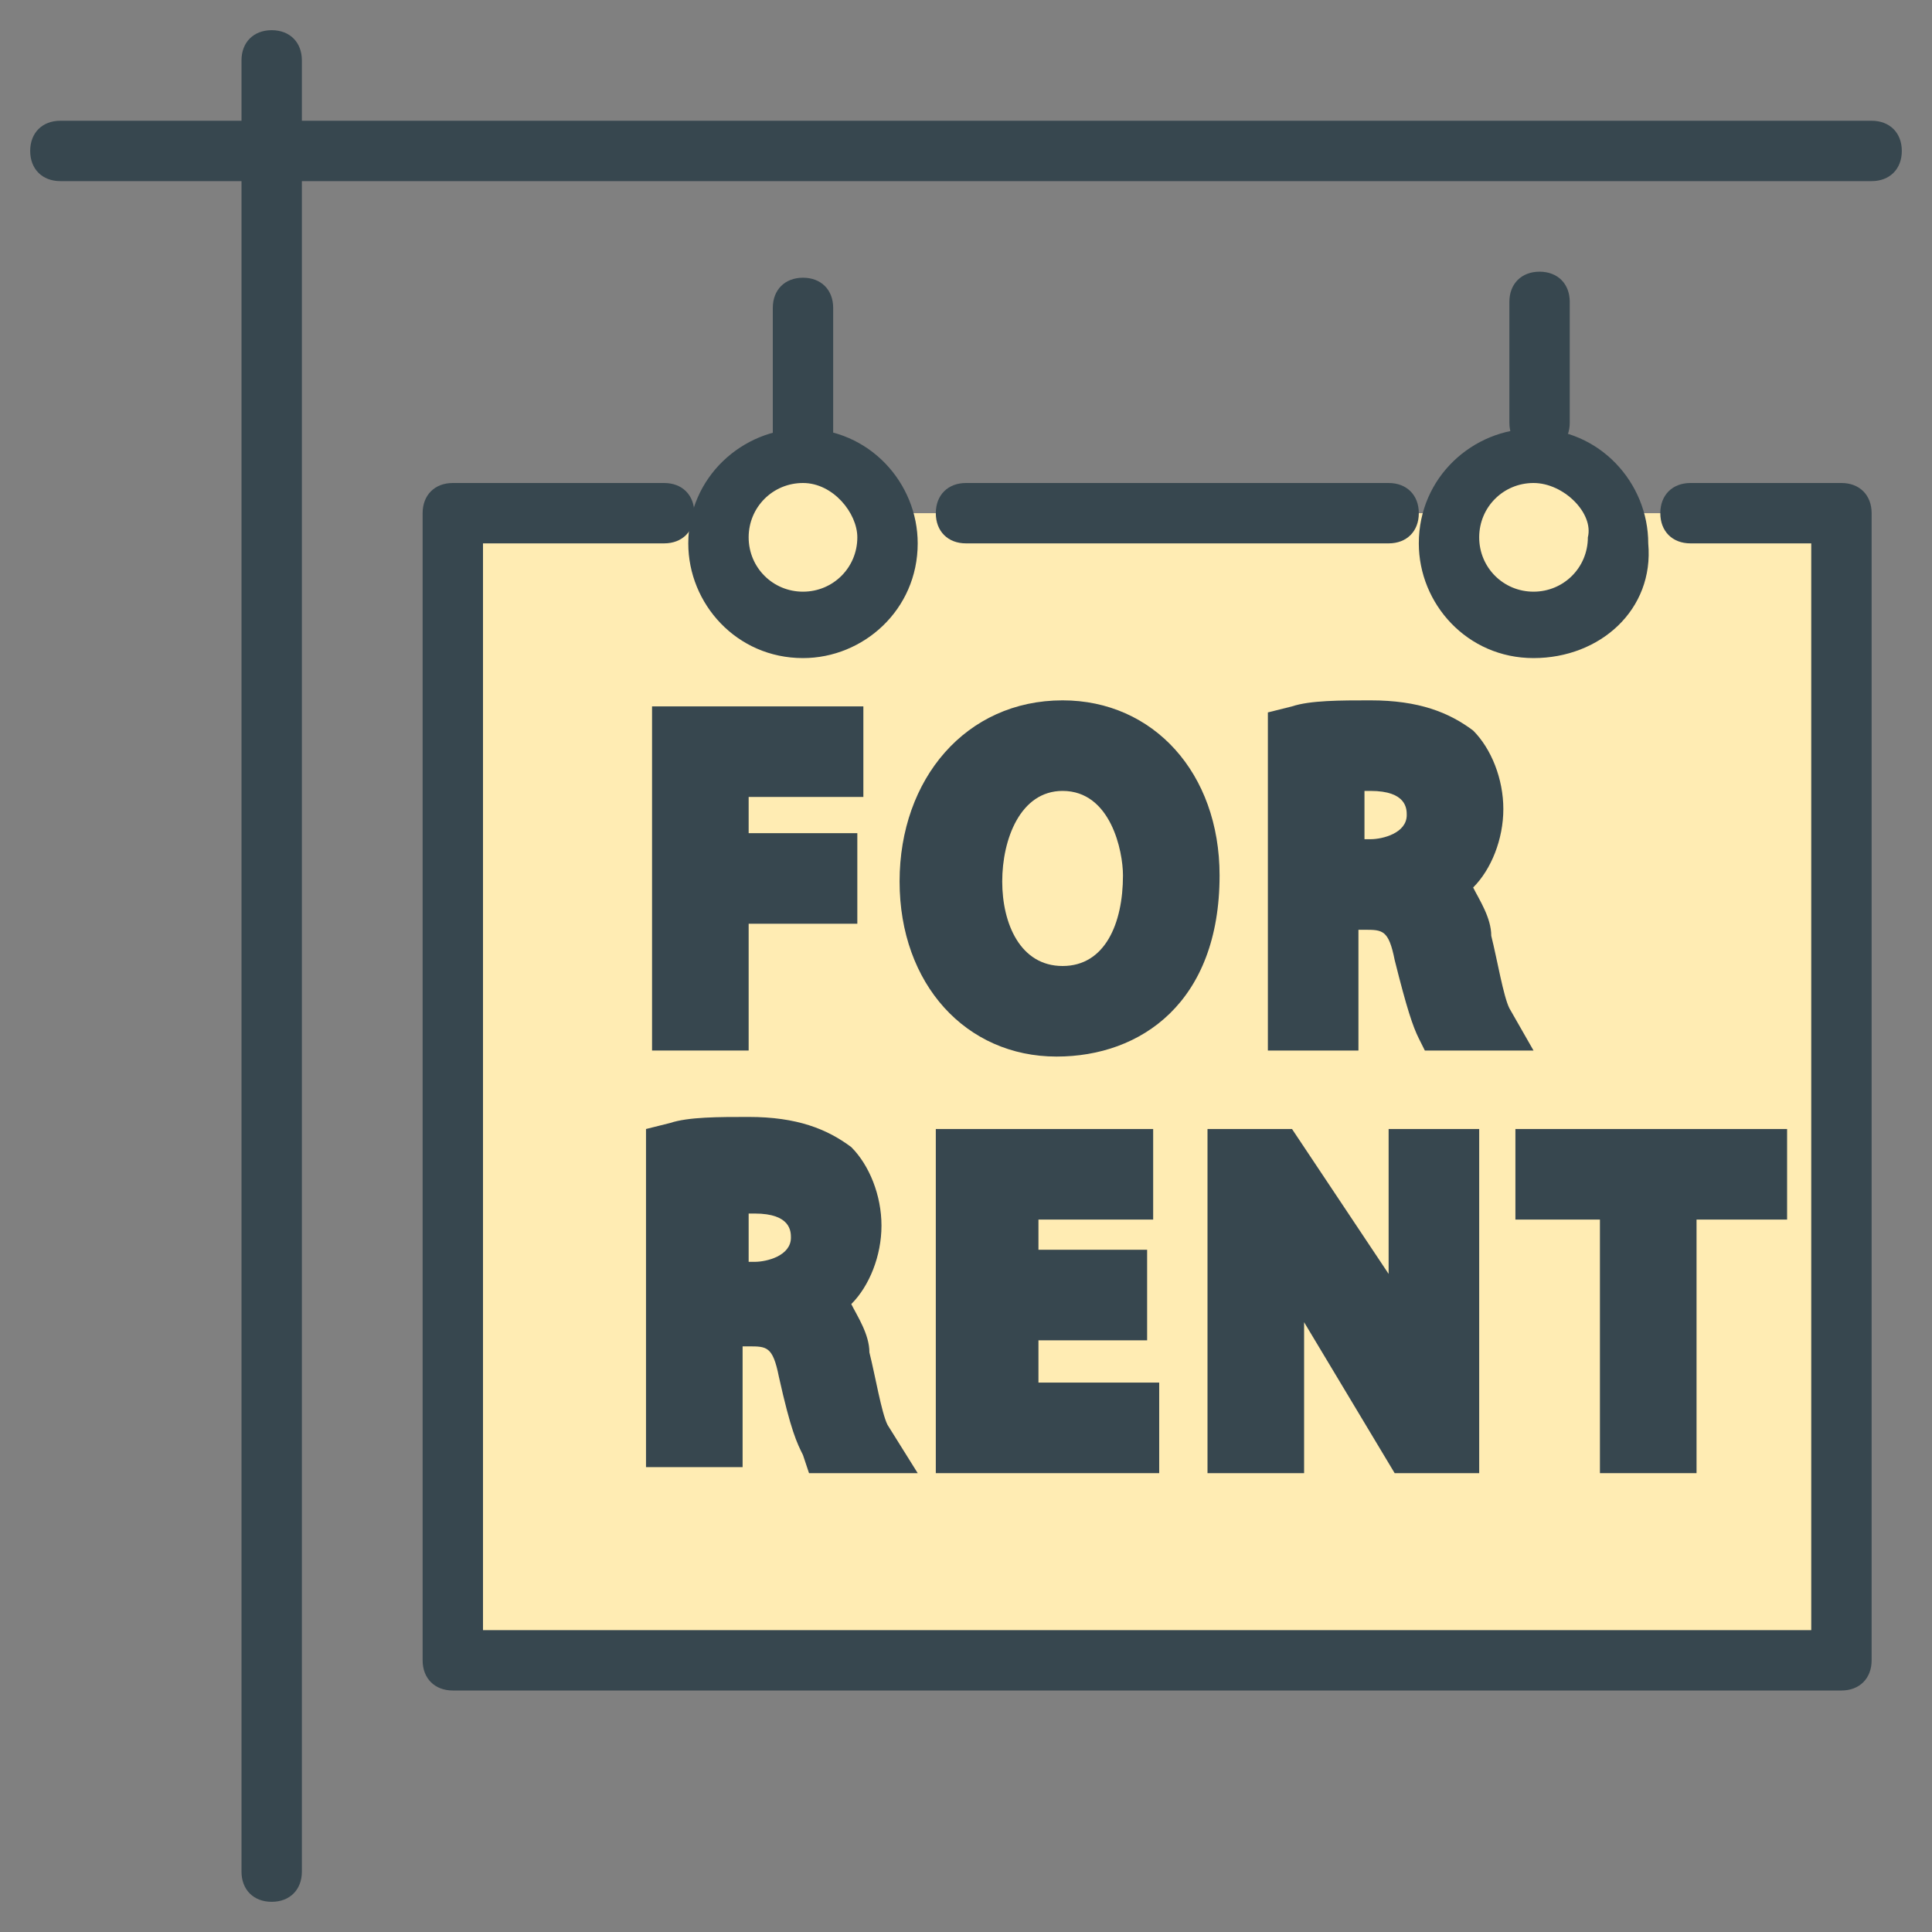 <?xml version="1.0" encoding="utf-8"?>
<!-- Generator: Adobe Illustrator 16.0.0, SVG Export Plug-In . SVG Version: 6.00 Build 0)  -->
<!DOCTYPE svg PUBLIC "-//W3C//DTD SVG 1.1//EN" "http://www.w3.org/Graphics/SVG/1.1/DTD/svg11.dtd">
<svg version="1.1" id="Layer_1" xmlns="http://www.w3.org/2000/svg" xmlns:xlink="http://www.w3.org/1999/xlink" x="0px" y="0px"
	 width="32px" height="32px" viewBox="0 0 32 32" enable-background="new 0 0 32 32" xml:space="preserve">
<rect x="0" y="0" width="32" height="32" fill="#808080" stroke="none"/>
<g>
	<g>
		<g>
			<line fill="#FFFFFF" x1="4.5" y1="31" x2="4.5" y2="1"/>
			<path fill="#37474F" d="M4.5,31.5C4.2,31.5,4,31.3,4,31V1c0-0.3,0.2-0.5,0.5-0.5S5,0.7,5,1v30C5,31.3,4.8,31.5,4.5,31.5z"/>
		</g>
		<g>
			<line fill="#FFFFFF" x1="31" y1="2.5" x2="1" y2="2.5"/>
			<path fill="#37474F" d="M31,3H1C0.7,3,0.5,2.8,0.5,2.5S0.7,2,1,2h30c0.3,0,0.5,0.2,0.5,0.5S31.3,3,31,3z"/>
		</g>
		<g>
			<polyline fill="#FFECB3" points="28,8.5 30.5,8.5 30.5,27.5 7.5,27.5 7.5,8.5 11,8.5 			"/>
			<path fill="#37474F" d="M30.5,28h-23C7.2,28,7,27.8,7,27.5v-19C7,8.2,7.2,8,7.5,8H11c0.3,0,0.5,0.2,0.5,0.5S11.3,9,11,9H8v18h22
				V9h-2c-0.3,0-0.5-0.2-0.5-0.5S27.7,8,28,8h2.5C30.8,8,31,8.2,31,8.5v19C31,27.8,30.8,28,30.5,28z"/>
		</g>
		<g>
			<line fill="#FFECB3" x1="16" y1="8.5" x2="23" y2="8.5"/>
			<path fill="#37474F" d="M23,9h-7c-0.3,0-0.5-0.2-0.5-0.5S15.7,8,16,8h7c0.3,0,0.5,0.2,0.5,0.5S23.3,9,23,9z"/>
		</g>
		<g>
			<g>
				<circle fill="#FFECB3" cx="13.3" cy="9" r="1.4"/>
				<path fill="#37474F" d="M13.3,10.9c-1.1,0-1.9-0.9-1.9-1.9c0-1.1,0.9-1.9,1.9-1.9c1.1,0,1.9,0.9,1.9,1.9
					C15.2,10.1,14.3,10.9,13.3,10.9z M13.3,8c-0.5,0-0.9,0.4-0.9,0.9c0,0.5,0.4,0.9,0.9,0.9c0.5,0,0.9-0.4,0.9-0.9
					C14.2,8.5,13.8,8,13.3,8z"/>
			</g>
			<g>
				<circle fill="#FFECB3" cx="25.4" cy="9" r="1.4"/>
				<path fill="#37474F" d="M25.4,10.9c-1.1,0-1.9-0.9-1.9-1.9c0-1.1,0.9-1.9,1.9-1.9c1.1,0,1.9,0.9,1.9,1.9
					C27.4,10.1,26.5,10.9,25.4,10.9z M25.4,8c-0.5,0-0.9,0.4-0.9,0.9c0,0.5,0.4,0.9,0.9,0.9s0.9-0.4,0.9-0.9C26.4,8.5,25.9,8,25.4,8
					z"/>
			</g>
		</g>
		<g>
			<line fill="#FFECB3" x1="13.3" y1="5.2" x2="13.3" y2="7.5"/>
			<path fill="#37474F" d="M13.3,8L13.3,8c-0.3,0-0.5-0.2-0.5-0.5l0-2.4c0-0.3,0.2-0.5,0.5-0.5l0,0c0.3,0,0.5,0.2,0.5,0.5l0,2.4
				C13.8,7.8,13.5,8,13.3,8z"/>
		</g>
		<g>
			<line fill="#FFECB3" x1="25.5" y1="5" x2="25.5" y2="7"/>
			<path fill="#37474F" d="M25.5,7.5C25.2,7.5,25,7.3,25,7V5c0-0.3,0.2-0.5,0.5-0.5S26,4.7,26,5v2C26,7.3,25.8,7.5,25.5,7.5z"/>
		</g>
	</g>
	<g>
		<g>
			<path d="M11.3,12.2h2.5v0.5h-1.9v1.6h1.8v0.5h-1.8v2.1h-0.6V12.2z"/>
			<polygon fill="#37474F" points="12.4,17.4 10.8,17.4 10.8,11.7 14.3,11.7 14.3,13.2 12.4,13.2 12.4,13.8 14.2,13.8 14.2,15.3 
				12.4,15.3 			"/>
		</g>
		<g>
			<path d="M19.7,14.5c0,1.6-1,2.5-2.2,2.5c-1.2,0-2.1-1-2.1-2.4c0-1.5,0.9-2.5,2.2-2.5C18.9,12.1,19.7,13.1,19.7,14.5z M16.1,14.6
				c0,1,0.5,1.9,1.5,1.9c1,0,1.5-0.9,1.5-2c0-0.9-0.5-1.9-1.5-1.9C16.6,12.6,16.1,13.6,16.1,14.6z"/>
			<path fill="#37474F" d="M17.5,17.5c-1.5,0-2.6-1.2-2.6-2.9c0-1.7,1.1-3,2.7-3c1.5,0,2.6,1.2,2.6,2.9
				C20.2,16.6,18.9,17.5,17.5,17.5z M17.6,13.1c-0.7,0-1,0.8-1,1.5c0,0.7,0.3,1.4,1,1.4c0.7,0,1-0.7,1-1.5
				C18.6,14.1,18.4,13.1,17.6,13.1z"/>
		</g>
		<g>
			<path d="M21.5,12.3c0.3-0.1,0.8-0.1,1.2-0.1c0.7,0,1.1,0.1,1.4,0.4c0.2,0.2,0.4,0.5,0.4,0.9c0,0.6-0.4,1-0.9,1.2v0
				c0.4,0.1,0.6,0.5,0.7,1c0.2,0.7,0.3,1.1,0.4,1.3H24c-0.1-0.1-0.2-0.5-0.3-1.1c-0.1-0.7-0.4-0.9-0.9-0.9h-0.6v2h-0.6V12.3z
				 M22.1,14.4h0.6c0.7,0,1.1-0.4,1.1-0.9c0-0.6-0.4-0.9-1.1-0.9c-0.3,0-0.5,0-0.6,0.1V14.4z"/>
			<path fill="#37474F" d="M25.4,17.4h-1.8l-0.1-0.2c-0.1-0.2-0.2-0.5-0.4-1.3c-0.1-0.5-0.2-0.5-0.5-0.5h-0.1v2H21v-5.6l0.4-0.1
				c0.3-0.1,0.8-0.1,1.3-0.1c0.8,0,1.3,0.2,1.7,0.5c0.3,0.3,0.5,0.8,0.5,1.3c0,0.5-0.2,1-0.5,1.3c0.1,0.2,0.3,0.5,0.3,0.8
				c0.1,0.4,0.2,1,0.3,1.2L25.4,17.4z M22.6,13.9h0.1c0.2,0,0.6-0.1,0.6-0.4c0-0.1,0-0.4-0.6-0.4c0,0-0.1,0-0.1,0V13.9z"/>
		</g>
		<g>
			<path d="M11.3,19.3c0.3-0.1,0.8-0.1,1.2-0.1c0.7,0,1.1,0.1,1.4,0.4c0.2,0.2,0.4,0.5,0.4,0.9c0,0.6-0.4,1-0.9,1.2v0
				c0.4,0.1,0.6,0.5,0.7,1c0.2,0.7,0.3,1.1,0.4,1.3h-0.6c-0.1-0.1-0.2-0.5-0.3-1.1c-0.1-0.7-0.4-0.9-0.9-0.9h-0.6v2h-0.6V19.3z
				 M11.9,21.4h0.6c0.7,0,1.1-0.4,1.1-0.9c0-0.6-0.4-0.9-1.1-0.9c-0.3,0-0.5,0-0.6,0.1V21.4z"/>
			<path fill="#37474F" d="M15.2,24.4h-1.8l-0.1-0.3c-0.1-0.2-0.2-0.4-0.4-1.3c-0.1-0.5-0.2-0.5-0.5-0.5h-0.1v2h-1.6v-5.6l0.4-0.1
				c0.3-0.1,0.8-0.1,1.3-0.1c0.8,0,1.3,0.2,1.7,0.5c0.3,0.3,0.5,0.8,0.5,1.3c0,0.5-0.2,1-0.5,1.3c0.1,0.2,0.3,0.5,0.3,0.8
				c0.1,0.4,0.2,1,0.3,1.2L15.2,24.4z M12.4,20.9h0.1c0.2,0,0.6-0.1,0.6-0.4c0-0.1,0-0.4-0.6-0.4c0,0-0.1,0-0.1,0V20.9z"/>
		</g>
		<g>
			<path d="M18.5,21.7h-1.8v1.7h2v0.5H16v-4.7h2.5v0.5h-1.9v1.5h1.8V21.7z"/>
			<polygon fill="#37474F" points="19.2,24.4 15.5,24.4 15.5,18.7 19.1,18.7 19.1,20.2 17.2,20.2 17.2,20.7 19,20.7 19,22.2 
				17.2,22.2 17.2,22.9 19.2,22.9 			"/>
		</g>
		<g>
			<path d="M20.5,23.9v-4.7h0.7l1.5,2.4c0.4,0.6,0.6,1.1,0.8,1.5l0,0c-0.1-0.6-0.1-1.2-0.1-1.9v-2H24v4.7h-0.6l-1.5-2.4
				C21.6,21,21.3,20.5,21,20l0,0c0,0.6,0,1.2,0,1.9v2H20.5z"/>
			<polygon fill="#37474F" points="24.5,24.4 23.1,24.4 21.6,21.9 21.6,21.9 21.6,24.4 20,24.4 20,18.7 21.4,18.7 23,21.1 23,18.7 
				24.5,18.7 			"/>
		</g>
		<g>
			<path d="M27,19.7h-1.4v-0.5h3.5v0.5h-1.4v4.2H27V19.7z"/>
			<polygon fill="#37474F" points="28.1,24.4 26.5,24.4 26.5,20.2 25.1,20.2 25.1,18.7 29.6,18.7 29.6,20.2 28.1,20.2 			"/>
		</g>
	</g>
</g>
</svg>
